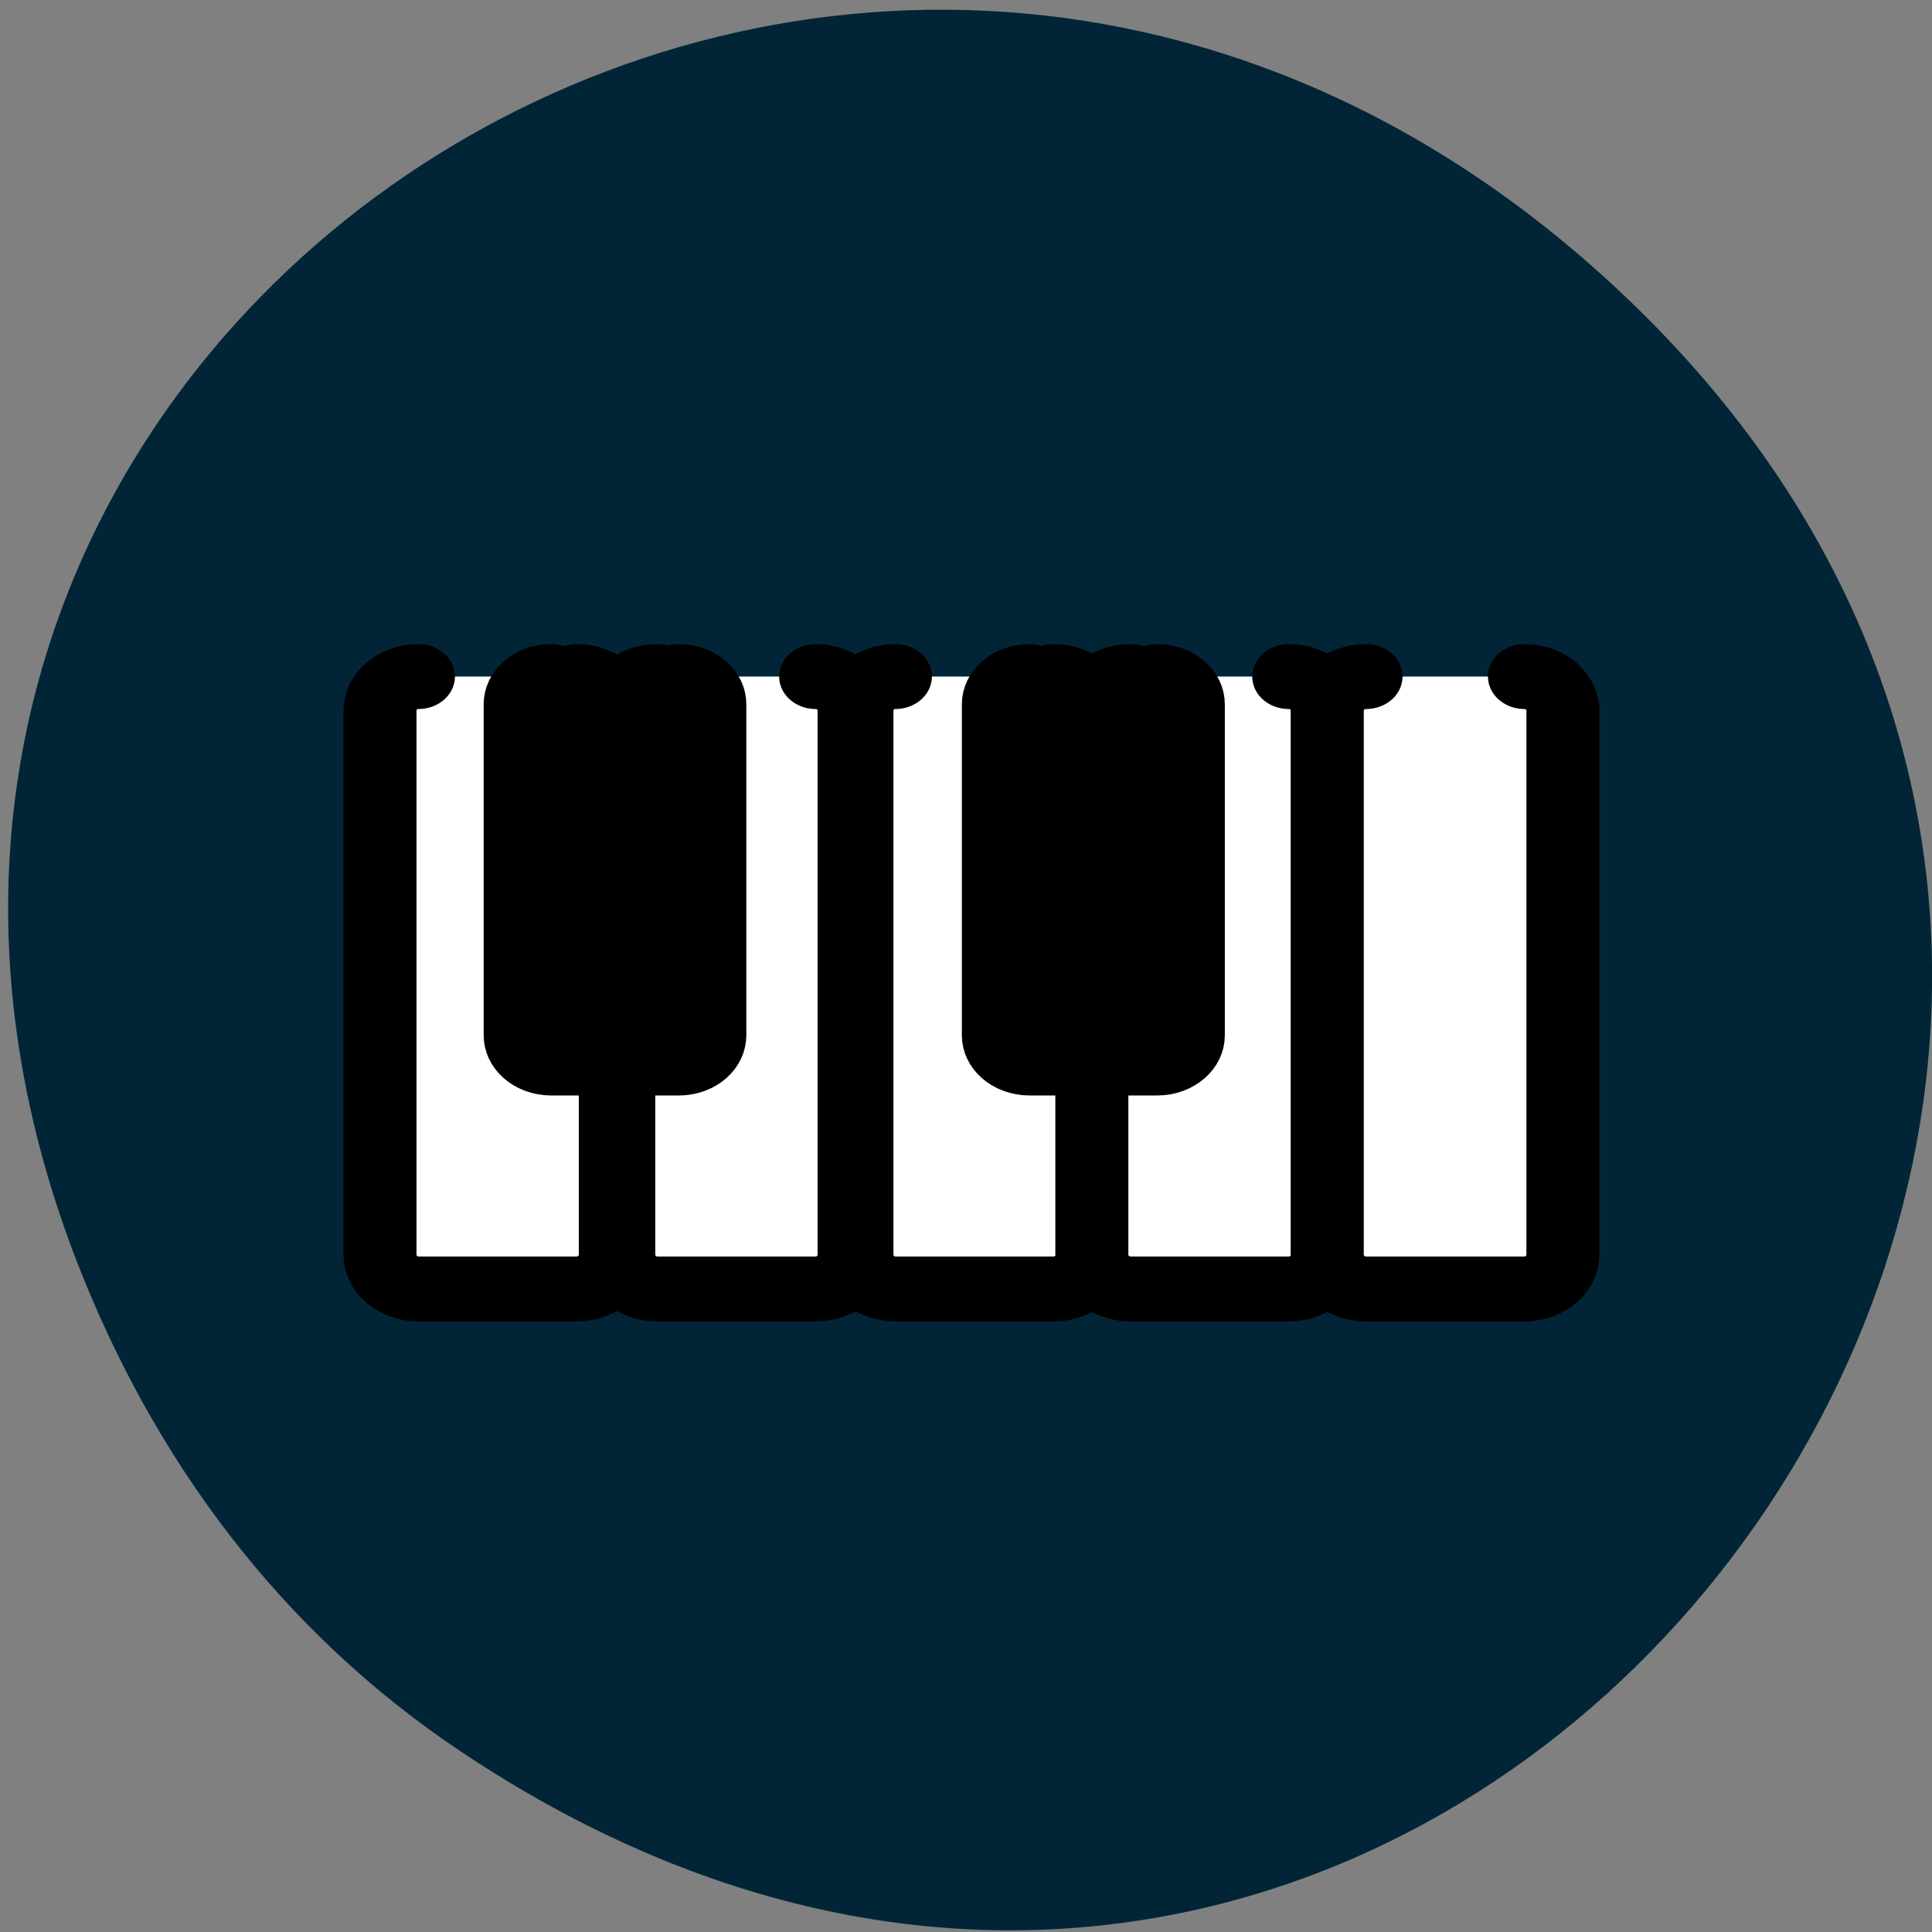 <svg xmlns="http://www.w3.org/2000/svg" viewBox="0 0 24 24"><rect x="0" y="0" width="24" height="24" fill="#808080" stroke="none"/><path d="m 5.719 21.754 c 12.223 8.18 24.609 -8.109 14.648 -17.898 c -9.383 -9.219 -23.961 0.117 -19.406 11.832 c 0.953 2.445 2.516 4.566 4.758 6.066" fill="#012537"/><g fill-rule="evenodd" stroke="#000" stroke-linejoin="round" stroke-linecap="round" stroke-width="3.239" transform="matrix(0.28 0 0 0.249 3.594 4.662)"><g fill="#fff"><path d="m 5.728 15.03 c -0.95 0 -1.705 0.754 -1.705 1.711 v 27.13 c 0 0.942 0.755 1.711 1.705 1.711 h 7.03 c 0.936 0 1.705 -0.769 1.705 -1.711 v -27.13 c 0 -0.958 -0.769 -1.711 -1.705 -1.711"/><path d="m 16.322 15.03 c -0.936 0 -1.705 0.754 -1.705 1.711 v 27.13 c 0 0.942 0.769 1.711 1.705 1.711 h 7.03 c 0.95 0 1.705 -0.769 1.705 -1.711 v -27.13 c 0 -0.958 -0.755 -1.711 -1.705 -1.711"/><path d="m 26.888 15.03 c -0.95 0 -1.705 0.754 -1.705 1.711 v 27.13 c 0 0.942 0.755 1.711 1.705 1.711 h 7.03 c 0.936 0 1.705 -0.769 1.705 -1.711 v -27.13 c 0 -0.958 -0.769 -1.711 -1.705 -1.711"/><path d="m 37.31 15.03 c -0.936 0 -1.705 0.754 -1.705 1.711 v 27.13 c 0 0.942 0.769 1.711 1.705 1.711 h 7.03 c 0.95 0 1.719 -0.769 1.719 -1.711 v -27.13 c 0 -0.958 -0.769 -1.711 -1.719 -1.711"/><path d="m 47.768 15.03 c -0.95 0 -1.719 0.754 -1.719 1.711 v 27.13 c 0 0.942 0.769 1.711 1.719 1.711 h 7.03 c 0.936 0 1.705 -0.769 1.705 -1.711 v -27.13 c 0 -0.958 -0.769 -1.711 -1.705 -1.711"/></g><path d="m 11.612 15.03 c -0.755 0 -1.37 0.612 -1.37 1.382 v 16.516 c 0 0.769 0.615 1.382 1.37 1.382 h 5.674 c 0.755 0 1.37 -0.612 1.37 -1.382 v -16.516 c 0 -0.769 -0.615 -1.382 -1.37 -1.382"/><path d="m 32.841 15.03 c -0.769 0 -1.384 0.612 -1.384 1.382 v 16.516 c 0 0.769 0.615 1.382 1.384 1.382 h 5.66 c 0.769 0 1.384 -0.612 1.384 -1.382 v -16.516 c 0 -0.769 -0.615 -1.382 -1.384 -1.382"/></g></svg>